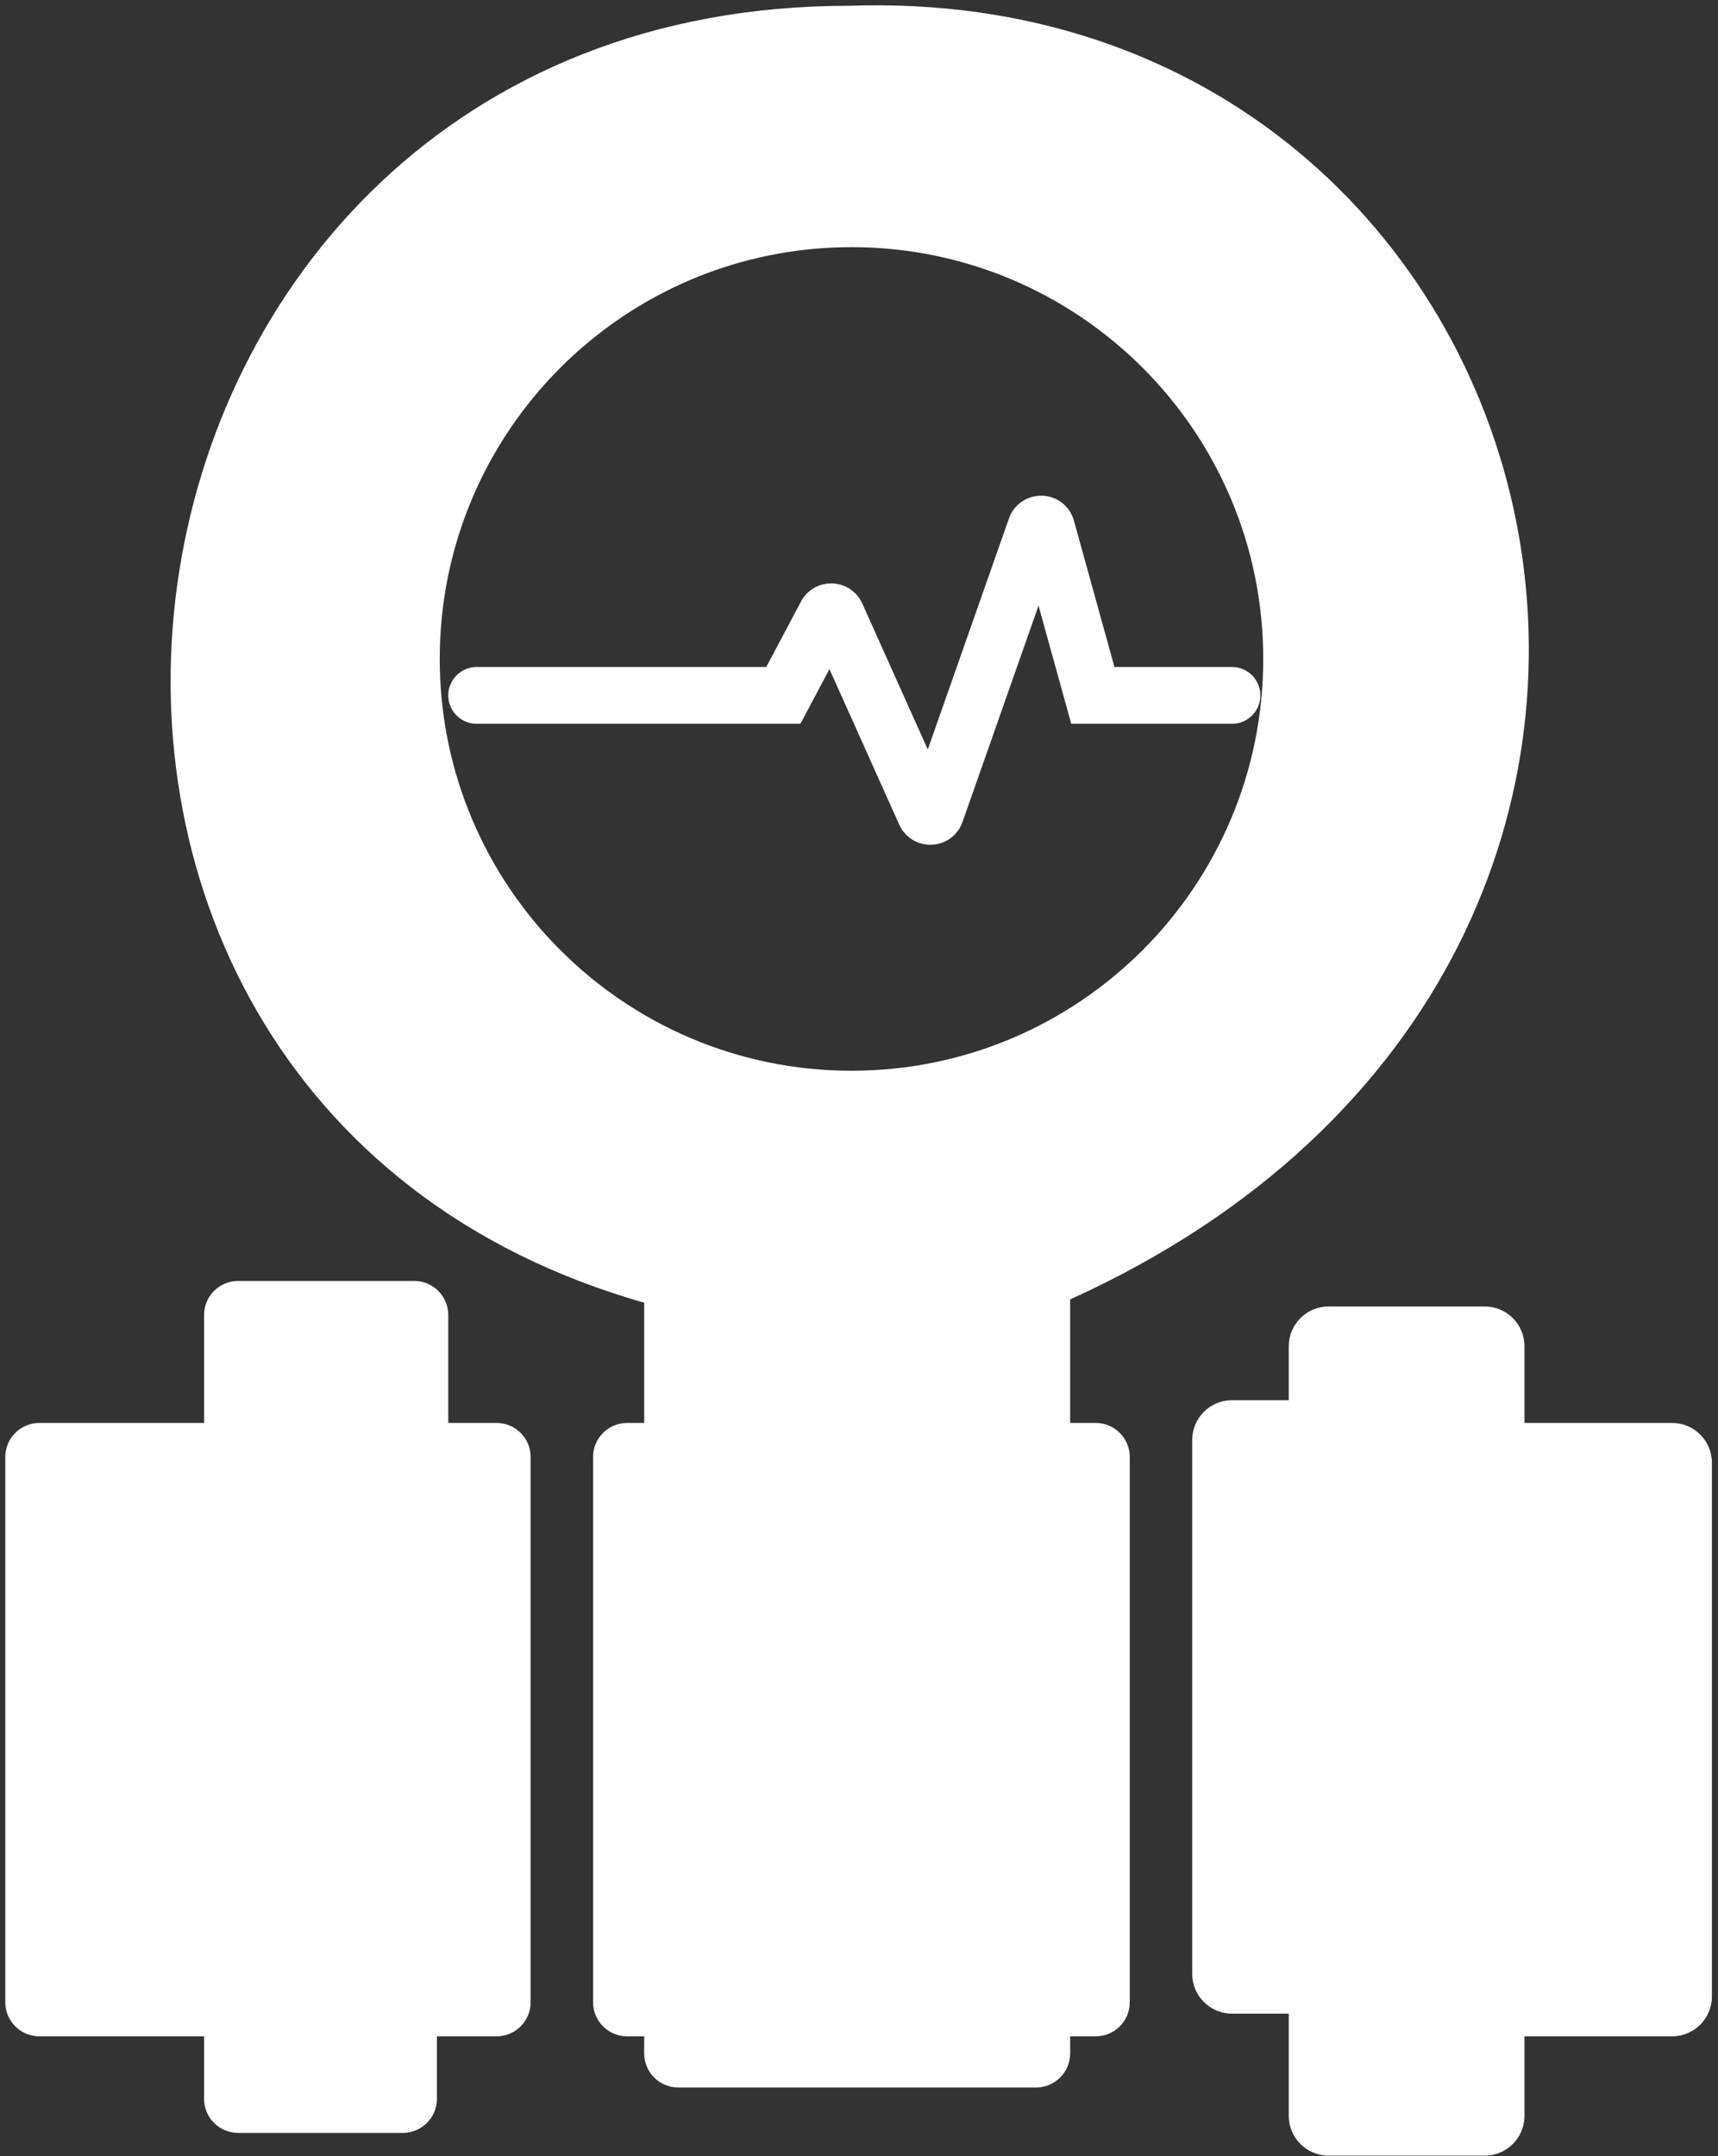 <svg width="51" height="64" viewBox="0 0 51 64" fill="none" xmlns="http://www.w3.org/2000/svg">
<rect x="0" y="0" width="51" height="64" fill="#333333" stroke="none"/>
<path fill-rule="evenodd" clip-rule="evenodd" d="M30.925 60.949V59.6H32.526C32.62 59.6 32.695 59.525 32.695 59.432V43.247C32.695 43.154 32.62 43.078 32.526 43.078H30.925V38.021C53.179 28.41 45.929 0.255 25.193 1.015C2.737 1.015 -1.529 32.54 19.966 38.021V43.078H18.618C18.524 43.078 18.449 43.154 18.449 43.247V59.432C18.449 59.525 18.524 59.6 18.618 59.6H19.966V60.949C19.966 61.042 20.042 61.118 20.135 61.118H30.756C30.849 61.118 30.925 61.042 30.925 60.949ZM6.901 39.032V43.078H1.169C1.075 43.078 1 43.154 1 43.247V59.432C1 59.525 1.075 59.6 1.169 59.6H6.901V62.298C6.901 62.391 6.976 62.466 7.069 62.466H11.958C12.052 62.466 12.127 62.391 12.127 62.298V59.6H14.74C14.833 59.6 14.909 59.525 14.909 59.432V43.247C14.909 43.154 14.833 43.078 14.74 43.078H12.464V39.032C12.464 38.939 12.389 38.864 12.296 38.864H7.069C6.976 38.864 6.901 38.939 6.901 39.032ZM49.638 59.6H44.412V62.804C44.412 62.99 44.261 63.141 44.075 63.141H39.439C39.252 63.141 39.102 62.99 39.102 62.804V58.926H36.573C36.386 58.926 36.235 58.775 36.235 58.589V42.741C36.235 42.555 36.386 42.404 36.573 42.404H39.102V39.959C39.102 39.773 39.252 39.622 39.439 39.622H44.075C44.261 39.622 44.412 39.773 44.412 39.959V43.078H49.638C49.825 43.078 49.976 43.229 49.976 43.416V59.263C49.976 59.449 49.825 59.6 49.638 59.6ZM25.277 32.624C32.493 32.624 38.343 26.775 38.343 19.559C38.343 12.343 32.493 6.493 25.277 6.493C18.061 6.493 12.211 12.343 12.211 19.559C12.211 26.775 18.061 32.624 25.277 32.624Z" fill="white"/>
<path d="M30.925 59.6V58.757H30.082V59.6H30.925ZM30.925 43.078H30.082V43.921H30.925V43.078ZM30.925 38.021L30.591 37.247L30.082 37.467V38.021H30.925ZM25.193 1.015V1.858H25.208L25.224 1.857L25.193 1.015ZM19.966 38.021H20.809V37.366L20.175 37.204L19.966 38.021ZM19.966 43.078V43.921H20.809V43.078H19.966ZM19.966 59.6H20.809V58.757H19.966V59.6ZM6.901 43.078V43.921H7.744V43.078H6.901ZM6.901 59.6H7.744V58.757H6.901V59.6ZM12.127 59.6V58.757H11.284V59.6H12.127ZM12.464 43.078H11.621V43.921H12.464V43.078ZM44.412 59.6V58.757H43.569V59.6H44.412ZM39.102 58.926H39.944V58.083H39.102V58.926ZM39.102 42.404V43.247H39.944V42.404H39.102ZM44.412 43.078H43.569V43.921H44.412V43.078ZM30.082 59.6V60.949H31.768V59.6H30.082ZM32.526 58.757H30.925V60.443H32.526V58.757ZM31.852 59.432C31.852 59.059 32.154 58.757 32.526 58.757V60.443C33.085 60.443 33.538 59.99 33.538 59.432H31.852ZM31.852 43.247V59.432H33.538V43.247H31.852ZM32.526 43.921C32.154 43.921 31.852 43.62 31.852 43.247H33.538C33.538 42.688 33.085 42.236 32.526 42.236V43.921ZM30.925 43.921H32.526V42.236H30.925V43.921ZM30.082 38.021V43.078H31.768V38.021H30.082ZM25.224 1.857C35.147 1.494 41.805 8.023 43.354 15.794C44.897 23.538 41.363 32.595 30.591 37.247L31.259 38.795C42.741 33.836 46.709 24.01 45.007 15.464C43.31 6.945 35.975 -0.223 25.162 0.173L25.224 1.857ZM20.175 37.204C9.906 34.586 5.796 25.787 6.933 17.578C8.07 9.369 14.444 1.858 25.193 1.858V0.172C13.486 0.172 6.499 8.424 5.263 17.347C4.027 26.271 8.532 35.975 19.758 38.838L20.175 37.204ZM20.809 43.078V38.021H19.123V43.078H20.809ZM18.618 43.921H19.966V42.236H18.618V43.921ZM19.292 43.247C19.292 43.62 18.99 43.921 18.618 43.921V42.236C18.059 42.236 17.606 42.688 17.606 43.247H19.292ZM19.292 59.432V43.247H17.606V59.432H19.292ZM18.618 58.757C18.99 58.757 19.292 59.059 19.292 59.432H17.606C17.606 59.99 18.059 60.443 18.618 60.443V58.757ZM19.966 58.757H18.618V60.443H19.966V58.757ZM20.809 60.949V59.6H19.123V60.949H20.809ZM20.135 60.275C20.507 60.275 20.809 60.577 20.809 60.949H19.123C19.123 61.508 19.576 61.961 20.135 61.961V60.275ZM30.756 60.275H20.135V61.961H30.756V60.275ZM30.082 60.949C30.082 60.577 30.384 60.275 30.756 60.275V61.961C31.315 61.961 31.768 61.508 31.768 60.949H30.082ZM7.744 43.078V39.032H6.058V43.078H7.744ZM1.169 43.921H6.901V42.236H1.169V43.921ZM1.843 43.247C1.843 43.62 1.541 43.921 1.169 43.921V42.236C0.61 42.236 0.157 42.688 0.157 43.247H1.843ZM1.843 59.432V43.247H0.157V59.432H1.843ZM1.169 58.757C1.541 58.757 1.843 59.059 1.843 59.432H0.157C0.157 59.99 0.61 60.443 1.169 60.443V58.757ZM6.901 58.757H1.169V60.443H6.901V58.757ZM7.744 62.298V59.6H6.058V62.298H7.744ZM7.069 61.623C7.442 61.623 7.744 61.925 7.744 62.298H6.058C6.058 62.856 6.511 63.309 7.069 63.309V61.623ZM11.958 61.623H7.069V63.309H11.958V61.623ZM11.284 62.298C11.284 61.925 11.586 61.623 11.958 61.623V63.309C12.517 63.309 12.97 62.856 12.97 62.298H11.284ZM11.284 59.6V62.298H12.97V59.6H11.284ZM14.74 58.757H12.127V60.443H14.74V58.757ZM14.066 59.432C14.066 59.059 14.368 58.757 14.74 58.757V60.443C15.299 60.443 15.752 59.99 15.752 59.432H14.066ZM14.066 43.247V59.432H15.752V43.247H14.066ZM14.74 43.921C14.368 43.921 14.066 43.62 14.066 43.247H15.752C15.752 42.688 15.299 42.236 14.74 42.236V43.921ZM12.464 43.921H14.74V42.236H12.464V43.921ZM11.621 39.032V43.078H13.307V39.032H11.621ZM12.296 39.707C11.923 39.707 11.621 39.405 11.621 39.032H13.307C13.307 38.474 12.854 38.021 12.296 38.021V39.707ZM7.069 39.707H12.296V38.021H7.069V39.707ZM7.744 39.032C7.744 39.405 7.442 39.707 7.069 39.707V38.021C6.511 38.021 6.058 38.474 6.058 39.032H7.744ZM44.412 60.443H49.638V58.757H44.412V60.443ZM45.255 62.804V59.6H43.569V62.804H45.255ZM44.075 63.984C44.727 63.984 45.255 63.455 45.255 62.804H43.569C43.569 62.524 43.796 62.298 44.075 62.298V63.984ZM39.439 63.984H44.075V62.298H39.439V63.984ZM38.258 62.804C38.258 63.455 38.787 63.984 39.439 63.984V62.298C39.718 62.298 39.944 62.524 39.944 62.804H38.258ZM38.258 58.926V62.804H39.944V58.926H38.258ZM36.573 59.769H39.102V58.083H36.573V59.769ZM35.392 58.589C35.392 59.241 35.921 59.769 36.573 59.769V58.083C36.852 58.083 37.078 58.309 37.078 58.589H35.392ZM35.392 42.741V58.589H37.078V42.741H35.392ZM36.573 41.561C35.921 41.561 35.392 42.09 35.392 42.741H37.078C37.078 43.021 36.852 43.247 36.573 43.247V41.561ZM39.102 41.561H36.573V43.247H39.102V41.561ZM38.258 39.959V42.404H39.944V39.959H38.258ZM39.439 38.779C38.787 38.779 38.258 39.308 38.258 39.959H39.944C39.944 40.239 39.718 40.465 39.439 40.465V38.779ZM44.075 38.779H39.439V40.465H44.075V38.779ZM45.255 39.959C45.255 39.308 44.727 38.779 44.075 38.779V40.465C43.796 40.465 43.569 40.239 43.569 39.959H45.255ZM45.255 43.078V39.959H43.569V43.078H45.255ZM49.638 42.236H44.412V43.921H49.638V42.236ZM50.819 43.416C50.819 42.764 50.29 42.236 49.638 42.236V43.921C49.359 43.921 49.133 43.695 49.133 43.416H50.819ZM50.819 59.263V43.416H49.133V59.263H50.819ZM49.638 60.443C50.29 60.443 50.819 59.915 50.819 59.263H49.133C49.133 58.984 49.359 58.757 49.638 58.757V60.443ZM37.5 19.559C37.5 26.309 32.028 31.782 25.277 31.782V33.467C32.959 33.467 39.186 27.24 39.186 19.559H37.5ZM25.277 7.336C32.028 7.336 37.5 12.808 37.5 19.559H39.186C39.186 11.877 32.959 5.65 25.277 5.65V7.336ZM13.054 19.559C13.054 12.808 18.527 7.336 25.277 7.336V5.65C17.596 5.65 11.368 11.877 11.368 19.559H13.054ZM25.277 31.782C18.527 31.782 13.054 26.309 13.054 19.559H11.368C11.368 27.24 17.596 33.467 25.277 33.467V31.782Z" fill="white"/>
<path d="M14.15 20.641H23.254L24.525 18.247C24.591 18.123 24.77 18.13 24.828 18.258L27.464 24.133C27.527 24.272 27.727 24.263 27.777 24.12L30.747 15.668C30.801 15.513 31.024 15.52 31.068 15.679L32.442 20.641H36.572" stroke="white" stroke-width="1.686" stroke-linecap="round"/>
</svg>
